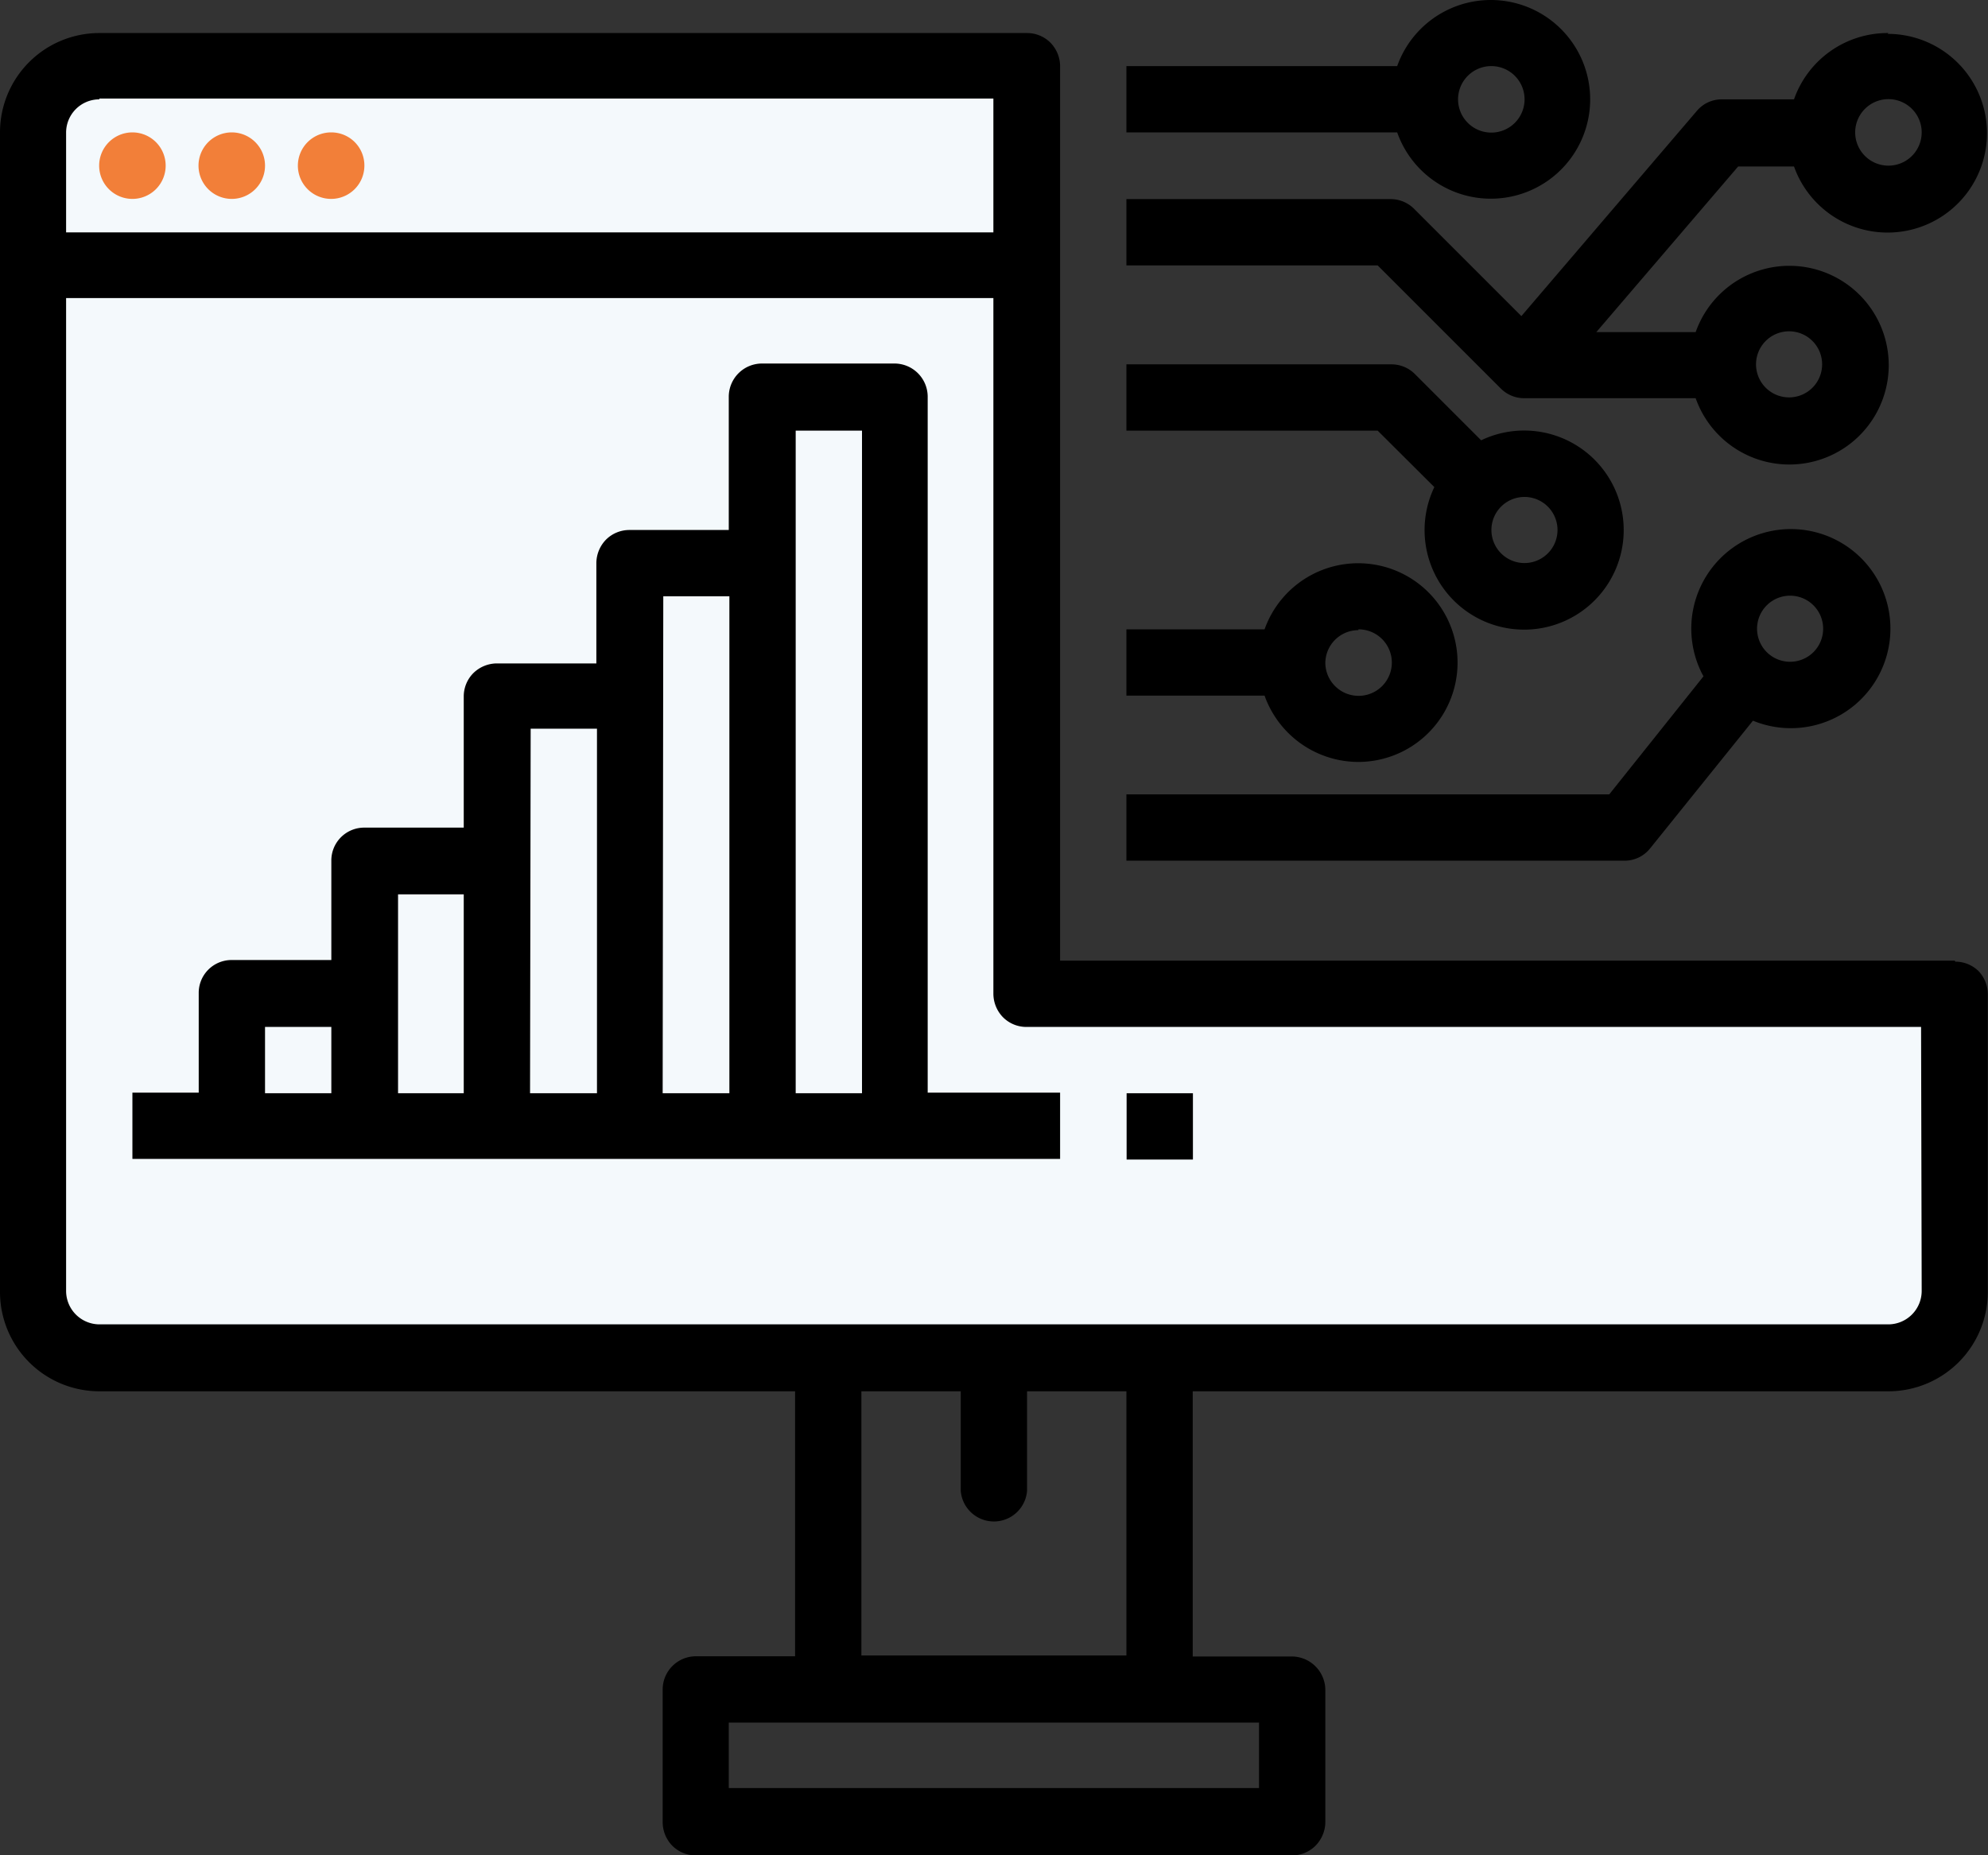 <svg id="Layer_1" data-name="Layer 1" xmlns="http://www.w3.org/2000/svg" xmlns:xlink="http://www.w3.org/1999/xlink" viewBox="0 0 96.84 90.38"><rect x="0" y="0" width="96.84" height="90.38" fill="#333333" stroke="none"/><defs><style>.cls-1{fill:none;}.cls-2{fill:#f4f9fc;}.cls-3{fill:#f27f39;}.cls-4{clip-path:url(#clip-path);}</style><clipPath id="clip-path" transform="translate(-52.61 -48.68)"><rect id="SVGID" class="cls-1" x="52.61" y="48.68" width="96.84" height="90.38"/></clipPath></defs><polygon class="cls-2" points="1.72 3.45 49.79 3.45 49.79 48.13 95.59 48.13 95.59 64.5 91.66 65.94 3.1 65.94 0.7 61.44 1.72 3.45"/><path d="M147.83,95.48H104.25V51.9a1.65,1.65,0,0,0-.47-1.14,1.61,1.61,0,0,0-1.14-.47H57.45a4.84,4.84,0,0,0-4.84,4.84v56.49a4.84,4.84,0,0,0,4.84,4.84H91.34v12.91H86.5A1.62,1.62,0,0,0,84.89,131v6.45a1.65,1.65,0,0,0,.47,1.15,1.61,1.61,0,0,0,1.14.47h29.05a1.61,1.61,0,0,0,1.14-.47,1.66,1.66,0,0,0,.48-1.15V131a1.64,1.64,0,0,0-1.62-1.62h-4.84V116.46H144.6a4.84,4.84,0,0,0,4.84-4.84V97.1A1.65,1.65,0,0,0,149,96a1.61,1.61,0,0,0-1.14-.47Zm-90.38-42H101V60H55.83V55.13a1.62,1.62,0,0,1,1.62-1.61Zm56.49,82.31H88.11V132.6h25.83Zm-6.46-6.46H94.57V116.46h4.84v4.85a1.62,1.62,0,0,0,3.23,0v-4.85h4.84Zm38.74-17.75a1.63,1.63,0,0,1-1.62,1.62H57.45a1.63,1.63,0,0,1-1.62-1.62V63.2H101V97.1a1.65,1.65,0,0,0,.47,1.14,1.61,1.61,0,0,0,1.14.47h43.58Zm0,0" transform="translate(-52.61 -48.68)"/><path class="cls-3" d="M60.68,56.75a1.62,1.62,0,1,1-1.62-1.62,1.62,1.62,0,0,1,1.62,1.62Zm0,0" transform="translate(-52.61 -48.68)"/><path class="cls-3" d="M65.52,56.75a1.62,1.62,0,1,1-1.62-1.62,1.62,1.62,0,0,1,1.62,1.62Zm0,0" transform="translate(-52.61 -48.68)"/><path class="cls-3" d="M70.36,56.75a1.62,1.62,0,1,1-1.61-1.62,1.61,1.61,0,0,1,1.61,1.62Zm0,0" transform="translate(-52.61 -48.68)"/><path d="M97.8,68a1.62,1.62,0,0,0-1.62-1.61H89.73A1.62,1.62,0,0,0,88.11,68V74.5H83.27a1.61,1.61,0,0,0-1.14.47,1.65,1.65,0,0,0-.47,1.14V81H76.82a1.65,1.65,0,0,0-1.15.47,1.61,1.61,0,0,0-.47,1.14V89H70.36a1.6,1.6,0,0,0-1.61,1.61v4.84H63.9a1.6,1.6,0,0,0-1.61,1.62v4.84H59.06v3.23h45.19v-3.23H97.8ZM65.52,98.71h3.23v3.23H65.52ZM72,92.25H75.2v9.69H72Zm6.46-8.07h3.23v17.76H78.43Zm6.46-6.45h3.22v24.21H84.89Zm6.45,24.21V69.66h3.23v32.28Zm0,0" transform="translate(-52.61 -48.68)"/><rect x="54.88" y="53.26" width="3.23" height="3.23"/><g class="cls-4"><path d="M118.78,85.8a4.84,4.84,0,1,0-4.57-6.46h-6.73v3.23h6.73a4.86,4.86,0,0,0,4.57,3.23Zm0-6.46A1.62,1.62,0,1,1,117.17,81a1.61,1.61,0,0,1,1.61-1.62Zm0,0" transform="translate(-52.61 -48.68)"/><path d="M144.6,50.29A4.83,4.83,0,0,0,140,53.52h-3.51a1.58,1.58,0,0,0-1.22.56l-8.55,10-5.23-5.23a1.61,1.61,0,0,0-1.14-.47H107.48v3.23h12.24l6,6a1.61,1.61,0,0,0,1.14.47h8.35a4.84,4.84,0,1,0,0-3.22h-4.84l6.91-8.07H140a4.84,4.84,0,1,0,4.56-6.46Zm-4.84,14.53a1.61,1.61,0,1,1-1.61,1.61,1.61,1.61,0,0,1,1.61-1.61Zm4.84-8.07a1.62,1.62,0,1,1,1.62-1.62,1.62,1.62,0,0,1-1.62,1.62Zm0,0" transform="translate(-52.61 -48.68)"/><path d="M125.23,58.36a4.84,4.84,0,1,0-4.56-6.46H107.48v3.23h13.19a4.84,4.84,0,0,0,4.56,3.23Zm0-6.46a1.62,1.62,0,1,1-.61,3.11,1.62,1.62,0,0,1,.61-3.11Zm0,0" transform="translate(-52.61 -48.68)"/></g><path d="M122.48,72.41a4.85,4.85,0,1,0,2.28-2.28l-3.23-3.23a1.61,1.61,0,0,0-1.14-.47H107.48v3.23h12.24Zm6,2.09a1.61,1.61,0,1,1-1.61-1.61,1.61,1.61,0,0,1,1.61,1.61Zm0,0" transform="translate(-52.61 -48.68)"/><path d="M133,90l5-6.21a4.85,4.85,0,1,0-2.41-2.16l-4.59,5.75H107.48v3.23h24.21A1.59,1.59,0,0,0,133,90Zm6.81-12.3a1.61,1.61,0,1,1-1.61,1.61,1.61,1.61,0,0,1,1.61-1.61Zm0,0" transform="translate(-52.61 -48.68)"/></svg>